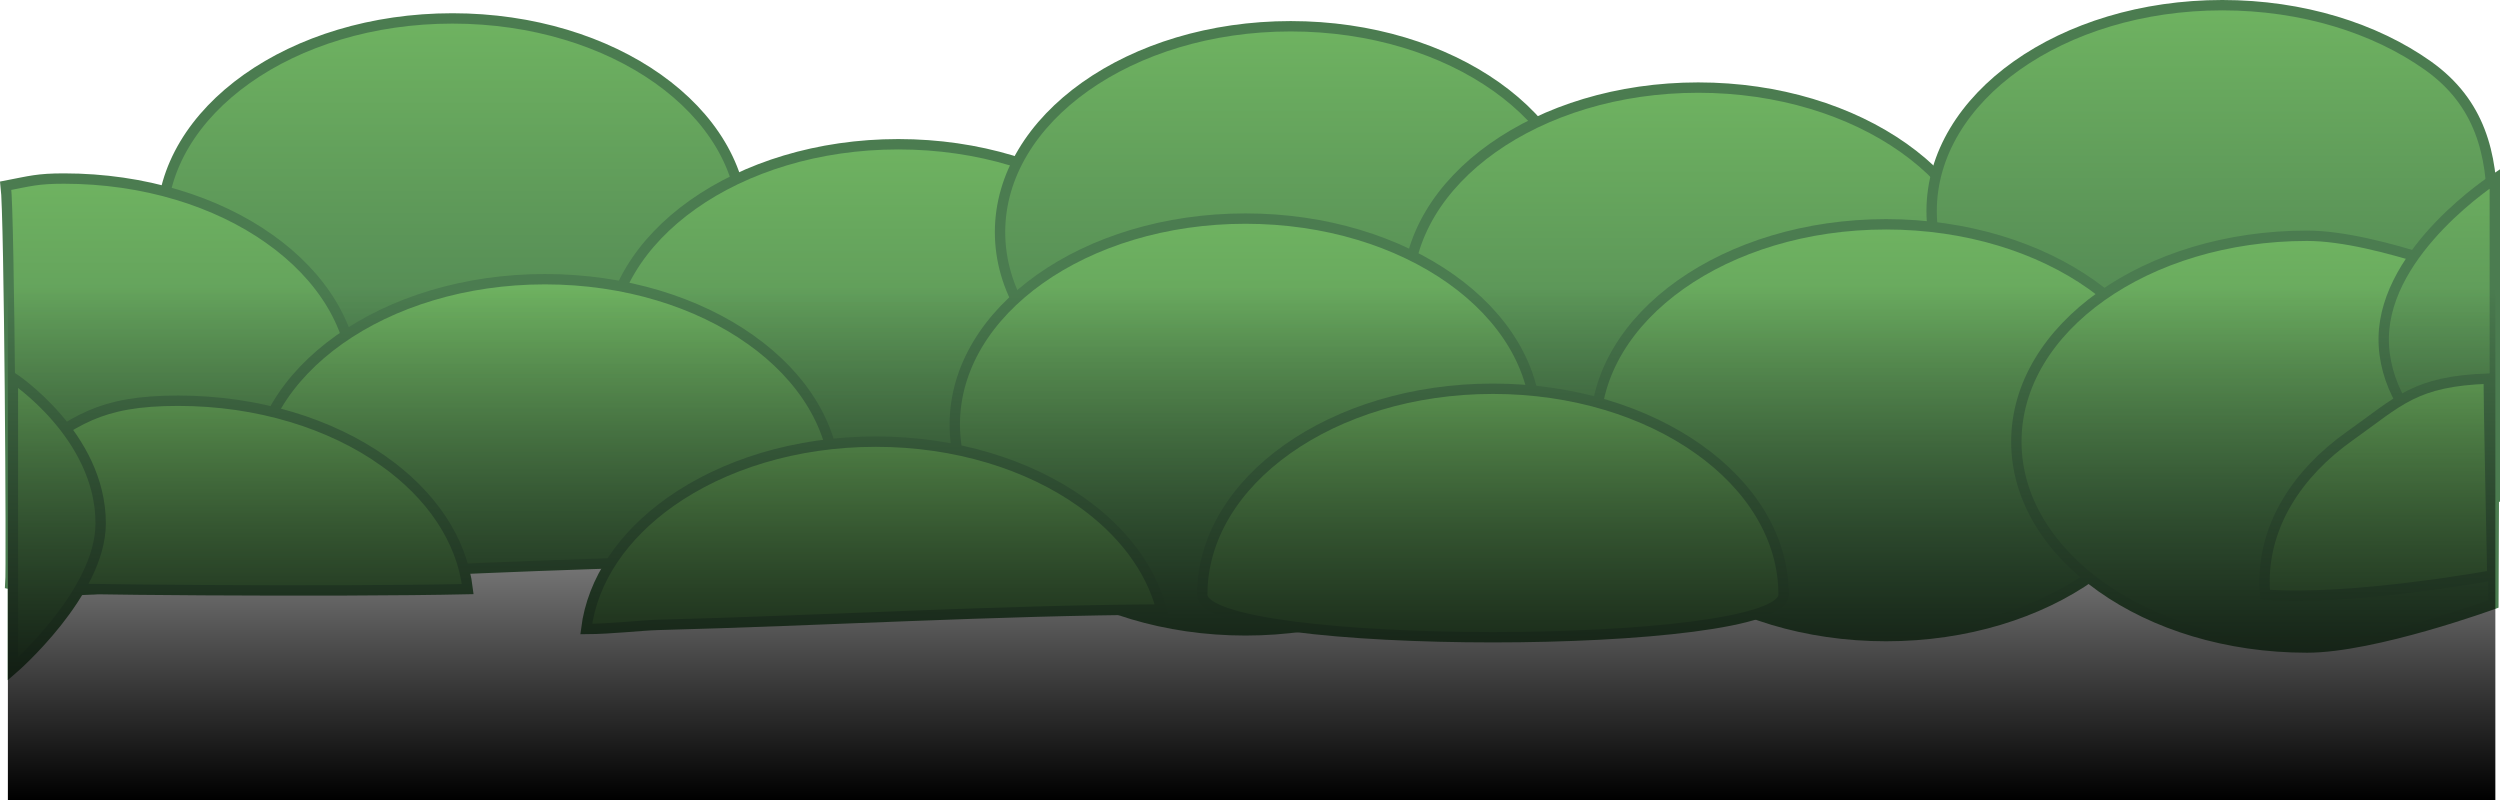 <svg version="1.1" xmlns="http://www.w3.org/2000/svg" xmlns:xlink="http://www.w3.org/1999/xlink" width="482.418" height="154.368" viewBox="0,0,482.418,154.368"><defs><linearGradient x1="85.785" y1="255.637" x2="85.785" y2="335.099" gradientUnits="userSpaceOnUse" id="color-1"><stop offset="0" stop-color="#6fb361"/><stop offset="1" stop-color="#4a7b50"/></linearGradient><linearGradient x1="10.813" y1="286.539" x2="10.813" y2="366" gradientUnits="userSpaceOnUse" id="color-2"><stop offset="0" stop-color="#6fb361"/><stop offset="1" stop-color="#4a7b50"/></linearGradient><linearGradient x1="171.827" y1="279.917" x2="171.827" y2="359.378" gradientUnits="userSpaceOnUse" id="color-3"><stop offset="0" stop-color="#6fb361"/><stop offset="1" stop-color="#4a7b50"/></linearGradient><linearGradient x1="247.542" y1="257.15" x2="247.542" y2="336.612" gradientUnits="userSpaceOnUse" id="color-4"><stop offset="0" stop-color="#6fb361"/><stop offset="1" stop-color="#4a7b50"/></linearGradient><linearGradient x1="326.177" y1="268.985" x2="326.177" y2="348.446" gradientUnits="userSpaceOnUse" id="color-5"><stop offset="0" stop-color="#6fb361"/><stop offset="1" stop-color="#4a7b50"/></linearGradient><linearGradient x1="427.309" y1="253.083" x2="427.309" y2="332.544" gradientUnits="userSpaceOnUse" id="color-6"><stop offset="0" stop-color="#6fb361"/><stop offset="1" stop-color="#4a7b50"/></linearGradient><linearGradient x1="103.633" y1="305.959" x2="103.633" y2="385.42" gradientUnits="userSpaceOnUse" id="color-7"><stop offset="0" stop-color="#6fb361"/><stop offset="1" stop-color="#4a7b50"/></linearGradient><linearGradient x1="238.809" y1="294.264" x2="238.809" y2="373.726" gradientUnits="userSpaceOnUse" id="color-8"><stop offset="0" stop-color="#6fb361"/><stop offset="1" stop-color="#4a7b50"/></linearGradient><linearGradient x1="362.426" y1="295.368" x2="362.426" y2="374.829" gradientUnits="userSpaceOnUse" id="color-9"><stop offset="0" stop-color="#6fb361"/><stop offset="1" stop-color="#4a7b50"/></linearGradient><linearGradient x1="443.656" y1="297.575" x2="443.656" y2="377.036" gradientUnits="userSpaceOnUse" id="color-10"><stop offset="0" stop-color="#6fb361"/><stop offset="1" stop-color="#4a7b50"/></linearGradient><linearGradient x1="32.844" y1="329.409" x2="32.844" y2="408.871" gradientUnits="userSpaceOnUse" id="color-11"><stop offset="0" stop-color="#6fb361"/><stop offset="1" stop-color="#4a7b50"/></linearGradient><linearGradient x1="167.471" y1="337.306" x2="167.471" y2="416.767" gradientUnits="userSpaceOnUse" id="color-12"><stop offset="0" stop-color="#6fb361"/><stop offset="1" stop-color="#4a7b50"/></linearGradient><linearGradient x1="286.563" y1="327.099" x2="286.563" y2="406.56" gradientUnits="userSpaceOnUse" id="color-13"><stop offset="0" stop-color="#6fb361"/><stop offset="1" stop-color="#4a7b50"/></linearGradient><linearGradient x1="-38.187" y1="313.339" x2="-38.187" y2="392.8" gradientUnits="userSpaceOnUse" id="color-14"><stop offset="0" stop-color="#6fb361"/><stop offset="1" stop-color="#4a7b50"/></linearGradient><linearGradient x1="514.547" y1="277.446" x2="514.547" y2="356.907" gradientUnits="userSpaceOnUse" id="color-15"><stop offset="0" stop-color="#6fb361"/><stop offset="1" stop-color="#4a7b50"/></linearGradient><linearGradient x1="491.547" y1="324.586" x2="491.547" y2="404.047" gradientUnits="userSpaceOnUse" id="color-16"><stop offset="0" stop-color="#6fb361"/><stop offset="1" stop-color="#4a7b50"/></linearGradient><linearGradient x1="239.999" y1="307.451" x2="239.999" y2="406.451" gradientUnits="userSpaceOnUse" id="color-17"><stop offset="0" stop-color="#000000" stop-opacity="0"/><stop offset="1" stop-color="#000000"/></linearGradient></defs><g transform="translate(1.522,-252.083)"><g data-paper-data="{&quot;isPaintingLayer&quot;:true}" fill-rule="nonzero" stroke-linecap="butt" stroke-linejoin="miter" stroke-miterlimit="10" stroke-dasharray="" stroke-dashoffset="0" style="mix-blend-mode: normal"><path d="M125.437,267.282c10.154,7.192 16.439,17.125 16.439,28.086c0,10.961 -6.285,20.894 -16.439,28.086c-10.154,7.192 -24.177,11.644 -39.651,11.644c-15.474,0 -29.497,-4.452 -39.651,-11.644c-10.154,-7.192 -16.439,-17.125 -16.439,-28.086c0,-10.961 6.285,-20.894 16.439,-28.086c10.154,-7.192 24.177,-11.644 39.651,-11.644c15.474,0 29.497,4.452 39.651,11.644z" data-paper-data="{&quot;origPos&quot;:null}" fill="url(#color-1)" stroke="#4b7c50" stroke-width="2"/><path d="M50.464,298.183c10.154,7.192 16.439,17.125 16.439,28.086c0,10.961 -6.285,20.894 -16.439,28.086c-10.154,7.192 -24.177,11.644 -39.651,11.644c-5.678,0 -5.161,-0.099 -10.329,-1.214c0.239,-3.036 -0.182,-71.315 -0.895,-76.861c4.693,-0.904 6.13,-1.386 11.224,-1.386c15.474,0 29.497,4.452 39.651,11.644z" data-paper-data="{&quot;origPos&quot;:null}" fill="url(#color-2)" stroke="#4b7c50" stroke-width="2"/><path d="M211.478,291.562c10.154,7.192 16.439,17.125 16.439,28.086c0,10.961 -6.285,20.894 -16.439,28.086c-10.154,7.192 -24.177,11.644 -39.651,11.644c-15.474,0 -29.497,-4.452 -39.651,-11.644c-10.154,-7.192 -16.439,-17.125 -16.439,-28.086c0,-10.961 6.285,-20.894 16.439,-28.086c10.154,-7.192 24.177,-11.644 39.651,-11.644c15.474,0 29.497,4.452 39.651,11.644z" data-paper-data="{&quot;origPos&quot;:null}" fill="url(#color-3)" stroke="#4b7c50" stroke-width="2"/><path d="M287.193,268.795c10.154,7.192 16.439,17.125 16.439,28.086c0,10.961 -6.285,20.894 -16.439,28.086c-10.154,7.192 -24.177,11.644 -39.651,11.644c-15.474,0 -29.497,-4.452 -39.651,-11.644c-10.154,-7.192 -16.439,-17.125 -16.439,-28.086c0,-10.961 6.285,-20.894 16.439,-28.086c10.154,-7.192 24.177,-11.644 39.651,-11.644c15.474,0 29.497,4.452 39.651,11.644z" data-paper-data="{&quot;origPos&quot;:null}" fill="url(#color-4)" stroke="#4b7c50" stroke-width="2"/><path d="M365.828,280.629c10.154,7.192 16.439,17.125 16.439,28.086c0,10.961 -6.285,20.894 -16.439,28.086c-10.154,7.192 -24.177,11.644 -39.651,11.644c-15.474,0 -29.497,-4.452 -39.651,-11.644c-10.154,-7.192 -16.439,-17.125 -16.439,-28.086c0,-10.961 6.285,-20.894 16.439,-28.086c10.154,-7.192 24.177,-11.644 39.651,-11.644c15.474,0 29.497,4.452 39.651,11.644z" data-paper-data="{&quot;origPos&quot;:null}" fill="url(#color-5)" stroke="#4b7c50" stroke-width="2"/><path d="M466.96,264.727c10.154,7.192 12.439,17.125 12.439,28.086c0,10.961 -2.285,20.894 -12.439,28.086c-10.154,7.192 -24.177,11.644 -39.651,11.644c-15.474,0 -29.497,-4.452 -39.651,-11.644c-10.154,-7.192 -16.439,-17.125 -16.439,-28.086c0,-10.961 6.285,-20.894 16.439,-28.086c10.154,-7.192 24.177,-11.644 39.651,-11.644c15.474,0 29.497,4.452 39.651,11.644z" data-paper-data="{&quot;origPos&quot;:null}" fill="url(#color-6)" stroke="#4b7c50" stroke-width="2"/><path d="M143.284,317.603c10.154,7.192 16.439,17.125 16.439,28.086c0,4.99 -1.303,9.766 -3.68,14.169c-0.292,0.005 -0.584,0.009 -0.875,0.014c-28.276,0.438 -56.513,1.376 -84.749,2.811c-5.477,0.279 -10.92,0.758 -16.271,1.713c-4.215,-5.577 -6.607,-11.946 -6.607,-18.707c0,-10.961 6.285,-20.894 16.439,-28.086c10.154,-7.192 24.177,-11.644 39.651,-11.644c15.474,0 29.497,4.452 39.651,11.644z" fill="url(#color-7)" stroke="#4b7c50" stroke-width="2"/><path d="M278.46,305.909c10.154,7.192 16.439,17.125 16.439,28.086c0,10.961 -6.285,20.894 -16.439,28.086c-10.154,7.192 -24.177,11.644 -39.651,11.644c-15.474,0 -29.497,-4.452 -39.651,-11.644c-10.154,-7.192 -16.439,-17.125 -16.439,-28.086c0,-10.961 6.285,-20.894 16.439,-28.086c10.154,-7.192 24.177,-11.644 39.651,-11.644c15.474,0 29.497,4.452 39.651,11.644z" data-paper-data="{&quot;origPos&quot;:null}" fill="url(#color-8)" stroke="#4b7c50" stroke-width="2"/><path d="M402.077,307.012c10.154,7.192 16.439,17.125 16.439,28.086c0,10.961 -6.285,20.894 -16.439,28.086c-10.154,7.192 -24.177,11.644 -39.651,11.644c-15.474,0 -29.497,-4.452 -39.651,-11.644c-10.154,-7.192 -16.439,-17.125 -16.439,-28.086c0,-10.961 6.285,-20.894 16.439,-28.086c10.154,-7.192 24.177,-11.644 39.651,-11.644c15.474,0 29.497,4.452 39.651,11.644z" data-paper-data="{&quot;origPos&quot;:null}" fill="url(#color-9)" stroke="#4b7c50" stroke-width="2"/><path d="M479.619,368.642c0,0 -22.977,8.395 -35.963,8.395c-15.474,0 -29.497,-4.452 -39.651,-11.644c-10.154,-7.192 -16.439,-17.125 -16.439,-28.086c0,-10.961 6.285,-20.894 16.439,-28.086c10.154,-7.192 24.177,-11.644 39.651,-11.644c13.794,0 36.209,9.4 36.209,9.4z" data-paper-data="{&quot;origPos&quot;:null}" fill="url(#color-10)" stroke="#4b7c50" stroke-width="2"/><path d="M72.495,341.054c9.099,6.445 15.092,15.091 16.239,24.706c-25.139,0.569 -82.205,0.116 -85.698,-0.387c-0.047,-0.632 0.752,-17.495 -0.204,-24.917c10.143,-7.135 14.608,-11.046 30.012,-11.046c15.474,0 29.497,4.452 39.651,11.644z" data-paper-data="{&quot;origPos&quot;:null}" fill="url(#color-11)" stroke="#4b7c50" stroke-width="2"/><path d="M207.122,348.95c7.83,5.546 13.36,12.723 15.481,20.743c-32.416,0.188 -64.881,2.136 -97.215,2.977c-3.093,0.08 -8.956,0.768 -13.784,0.794c1.203,-9.538 7.176,-18.112 16.215,-24.514c10.154,-7.192 24.177,-11.644 39.651,-11.644c15.474,0 29.497,4.452 39.651,11.644z" data-paper-data="{&quot;origPos&quot;:null}" fill="url(#color-12)" stroke="#4b7c50" stroke-width="2"/><path d="M326.214,338.743c10.154,7.192 16.439,17.125 16.439,28.086c0,10.961 -112.181,10.961 -112.181,0c0,-10.961 6.285,-20.894 16.439,-28.086c10.154,-7.192 24.177,-11.644 39.651,-11.644c15.474,0 29.497,4.452 39.651,11.644z" data-paper-data="{&quot;origPos&quot;:null}" fill="url(#color-13)" stroke="#4b7c50" stroke-width="2"/><path d="M0.964,324.983c0,0 16.939,11.125 16.939,28.086c0,13.461 -16.939,28.086 -16.939,28.086z" fill="url(#color-14)" stroke="#4b7c50" stroke-width="2"/><path d="M479.896,347.263c0,0 -21.762,-12.13 -21.439,-30.086c0.305,-16.966 21.439,-30.586 21.439,-30.586z" fill="url(#color-15)" stroke="#4b7c50" stroke-width="2"/><path d="M435.457,364.316c0,-10.961 6.285,-20.894 16.439,-28.086c9.532,-6.752 12.473,-10.588 26.823,-11.095c-0.039,2.82 0.694,37.976 0.694,37.976c0,0 -27.233,4.999 -43.846,3.719c-0.073,-0.831 -0.111,-1.67 -0.111,-2.514z" data-paper-data="{&quot;origPos&quot;:null}" fill="url(#color-16)" stroke="#4b7c50" stroke-width="2"/><path d="M-0.001,406.451v-99h480v99z" fill="url(#color-17)" stroke="none" stroke-width="0"/></g></g></svg>